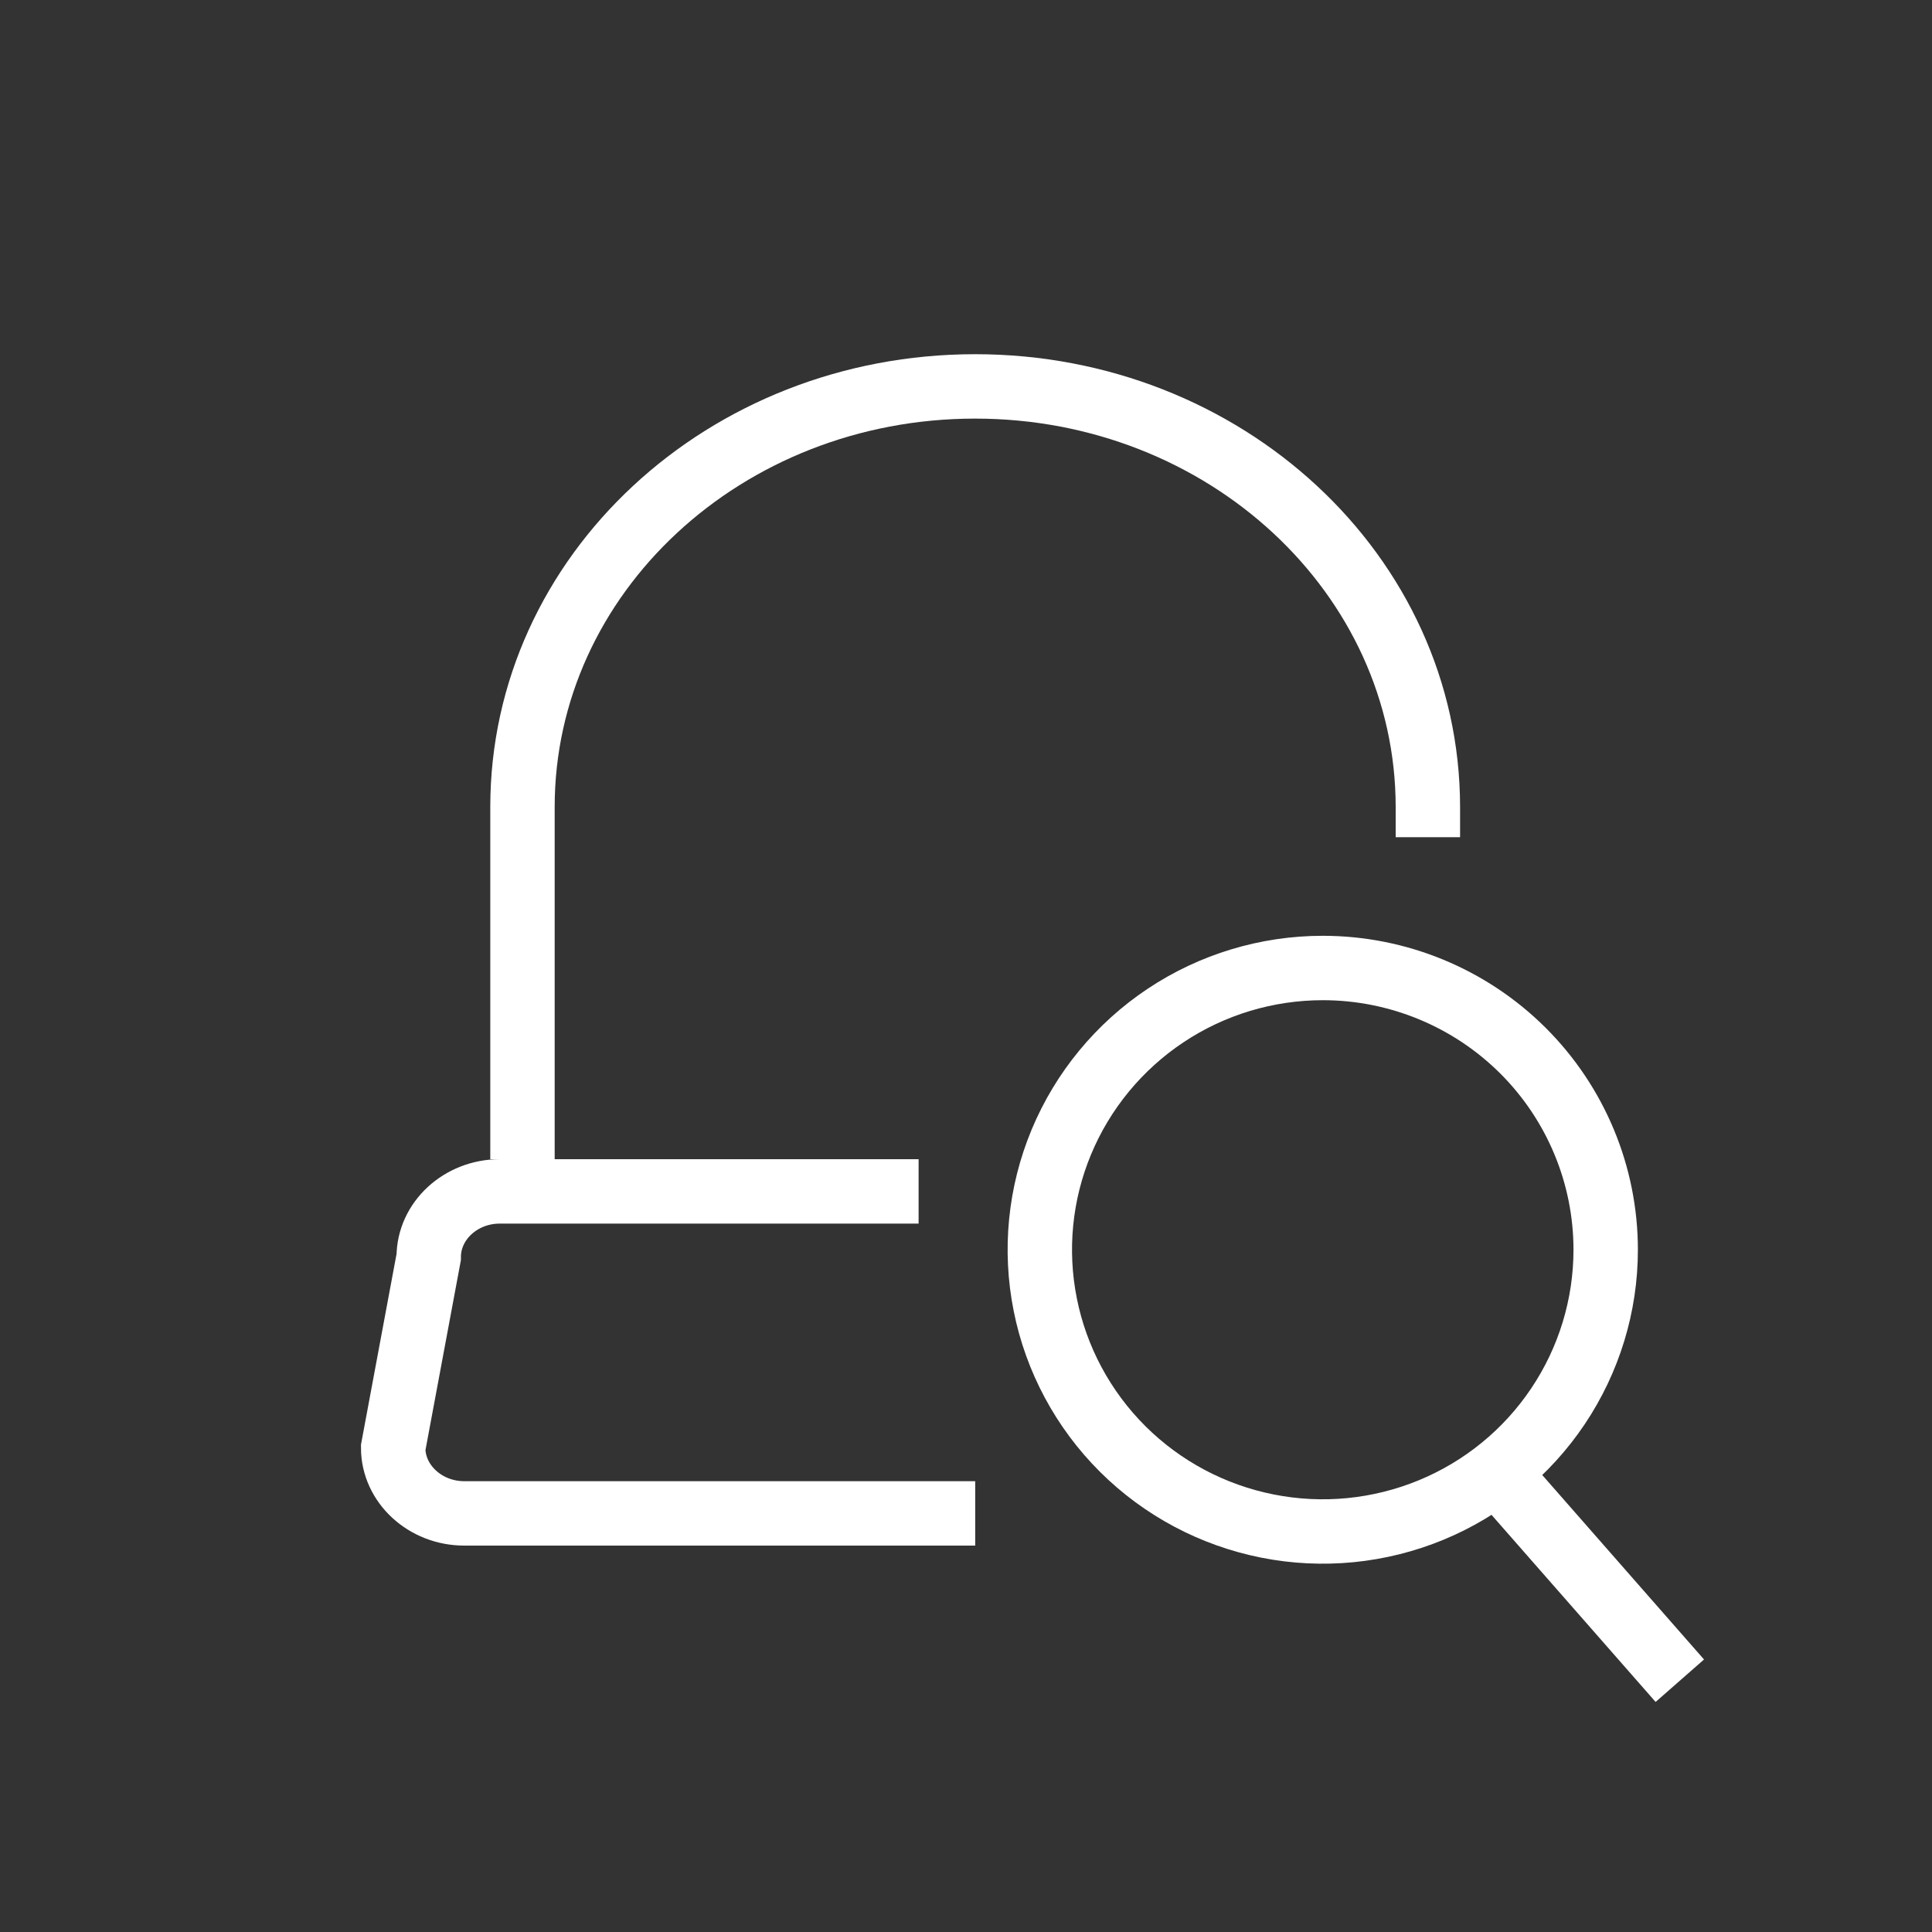 <svg width="30" height="30" viewBox="0 0 30 30" fill="none" xmlns="http://www.w3.org/2000/svg">
<rect x="0" y="0" width="30" height="30" fill="#333333" stroke="none"/>
<path d="M15.143 23.5H7.209C6.602 23.5 6.105 23.041 6.105 22.48L6.657 19.52C6.657 18.959 7.153 18.5 7.76 18.5H14.264" stroke="white" stroke-miterlimit="10"/>
<path d="M8.113 18V12.532C8.113 8.92 11.255 6 15.142 6C19.019 6 22.171 8.92 22.172 12.532V13" stroke="white" stroke-miterlimit="10" stroke-linejoin="round"/>
<path d="M24.933 19.406C24.933 20.271 24.675 21.117 24.192 21.837C23.71 22.556 23.024 23.117 22.221 23.448C21.418 23.779 20.535 23.866 19.683 23.697C18.83 23.528 18.048 23.112 17.433 22.5C16.819 21.888 16.4 21.108 16.231 20.26C16.061 19.411 16.148 18.531 16.481 17.732C16.814 16.933 17.377 16.25 18.099 15.769C18.821 15.288 19.671 15.031 20.54 15.031C21.705 15.031 22.822 15.492 23.646 16.312C24.47 17.133 24.933 18.246 24.933 19.406Z" stroke="white" stroke-linejoin="round"/>
<path d="M23.281 22.902L26.084 26.098" stroke="white" stroke-linejoin="round"/>
</svg>
